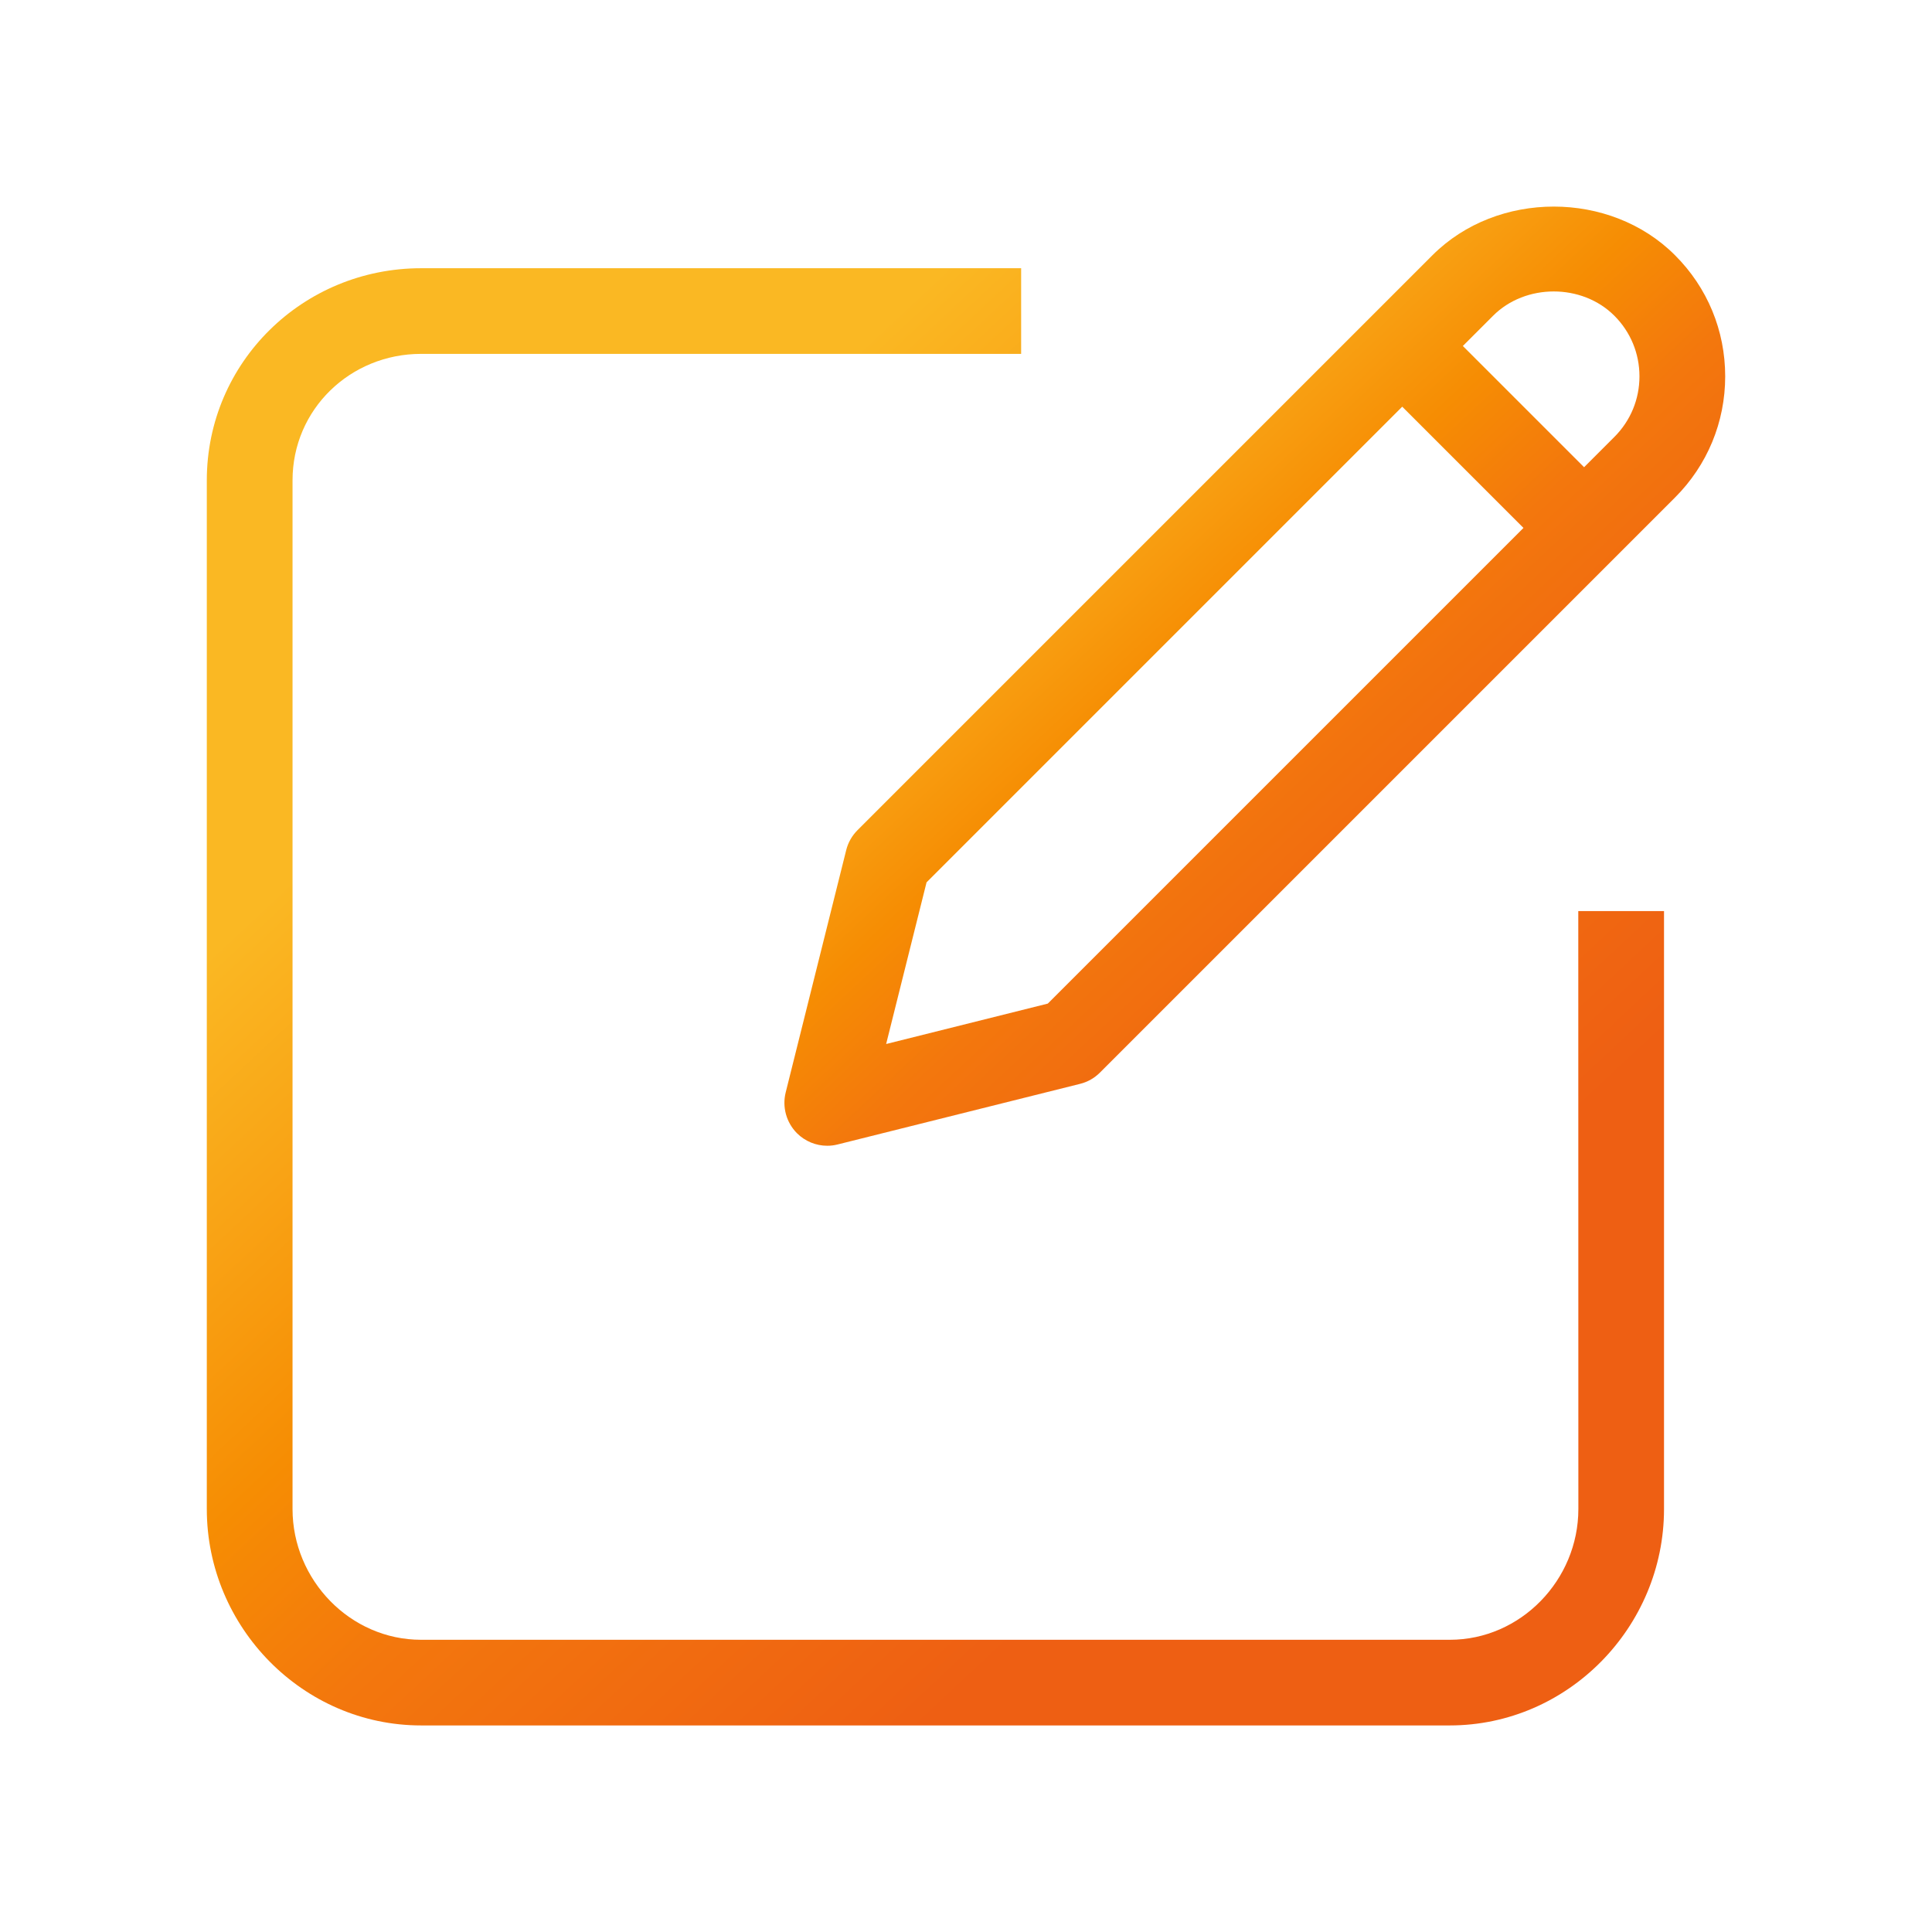 <svg width="24" height="24" viewBox="0 0 24 24" fill="none" xmlns="http://www.w3.org/2000/svg">
<path d="M19.607 18.746C19.607 19.627 18.891 20.37 18.01 20.37H5.231C4.35 20.37 3.634 19.627 3.634 18.746V5.967C3.634 5.086 4.35 4.396 5.231 4.396H12.685V3.332H5.231C3.763 3.332 2.569 4.5 2.569 5.968V18.746C2.569 20.214 3.763 21.434 5.231 21.434H18.009C19.477 21.434 20.671 20.213 20.671 18.746V11.318H19.606L19.607 18.746Z" fill="url(#paint0_linear_624_1292)"/>
<path d="M20.807 3.17C20.003 2.365 18.6 2.365 17.795 3.17L10.652 10.313C10.584 10.381 10.535 10.467 10.512 10.56L9.76 13.571C9.715 13.752 9.768 13.944 9.9 14.077C10.001 14.178 10.137 14.233 10.276 14.233C10.319 14.233 10.362 14.228 10.405 14.217L13.417 13.464C13.511 13.441 13.596 13.392 13.664 13.324L20.807 6.181C21.209 5.779 21.431 5.244 21.431 4.675C21.431 4.106 21.21 3.572 20.807 3.17ZM13.016 12.467L11.008 12.969L11.51 10.961L17.419 5.052L18.925 6.558L13.016 12.467ZM20.054 5.428L19.678 5.804L18.172 4.298L18.548 3.922C18.95 3.52 19.652 3.52 20.054 3.922C20.255 4.123 20.366 4.39 20.366 4.675C20.366 4.96 20.255 5.227 20.054 5.428Z" fill="url(#paint1_linear_624_1292)"/>
<defs>
<linearGradient id="paint0_linear_624_1292" x1="11.729" y1="3.332" x2="20.657" y2="12.886" gradientUnits="userSpaceOnUse">
<stop stop-color="#FAB823"/>
<stop offset="0.2" stop-color="#F9A315"/>
<stop offset="0.4" stop-color="#F68D03"/>
<stop offset="0.6" stop-color="#F3770D"/>
<stop offset="0.8" stop-color="#F16B10"/>
<stop offset="1" stop-color="#EE5F13"/>
</linearGradient>
<linearGradient id="paint1_linear_624_1292" x1="15.658" y1="2.566" x2="21.412" y2="8.734" gradientUnits="userSpaceOnUse">
<stop stop-color="#FAB823"/>
<stop offset="0.2" stop-color="#F9A315"/>
<stop offset="0.4" stop-color="#F68D03"/>
<stop offset="0.6" stop-color="#F3770D"/>
<stop offset="0.8" stop-color="#F16B10"/>
<stop offset="1" stop-color="#EE5F13"/>
</linearGradient>
</defs>
</svg>
